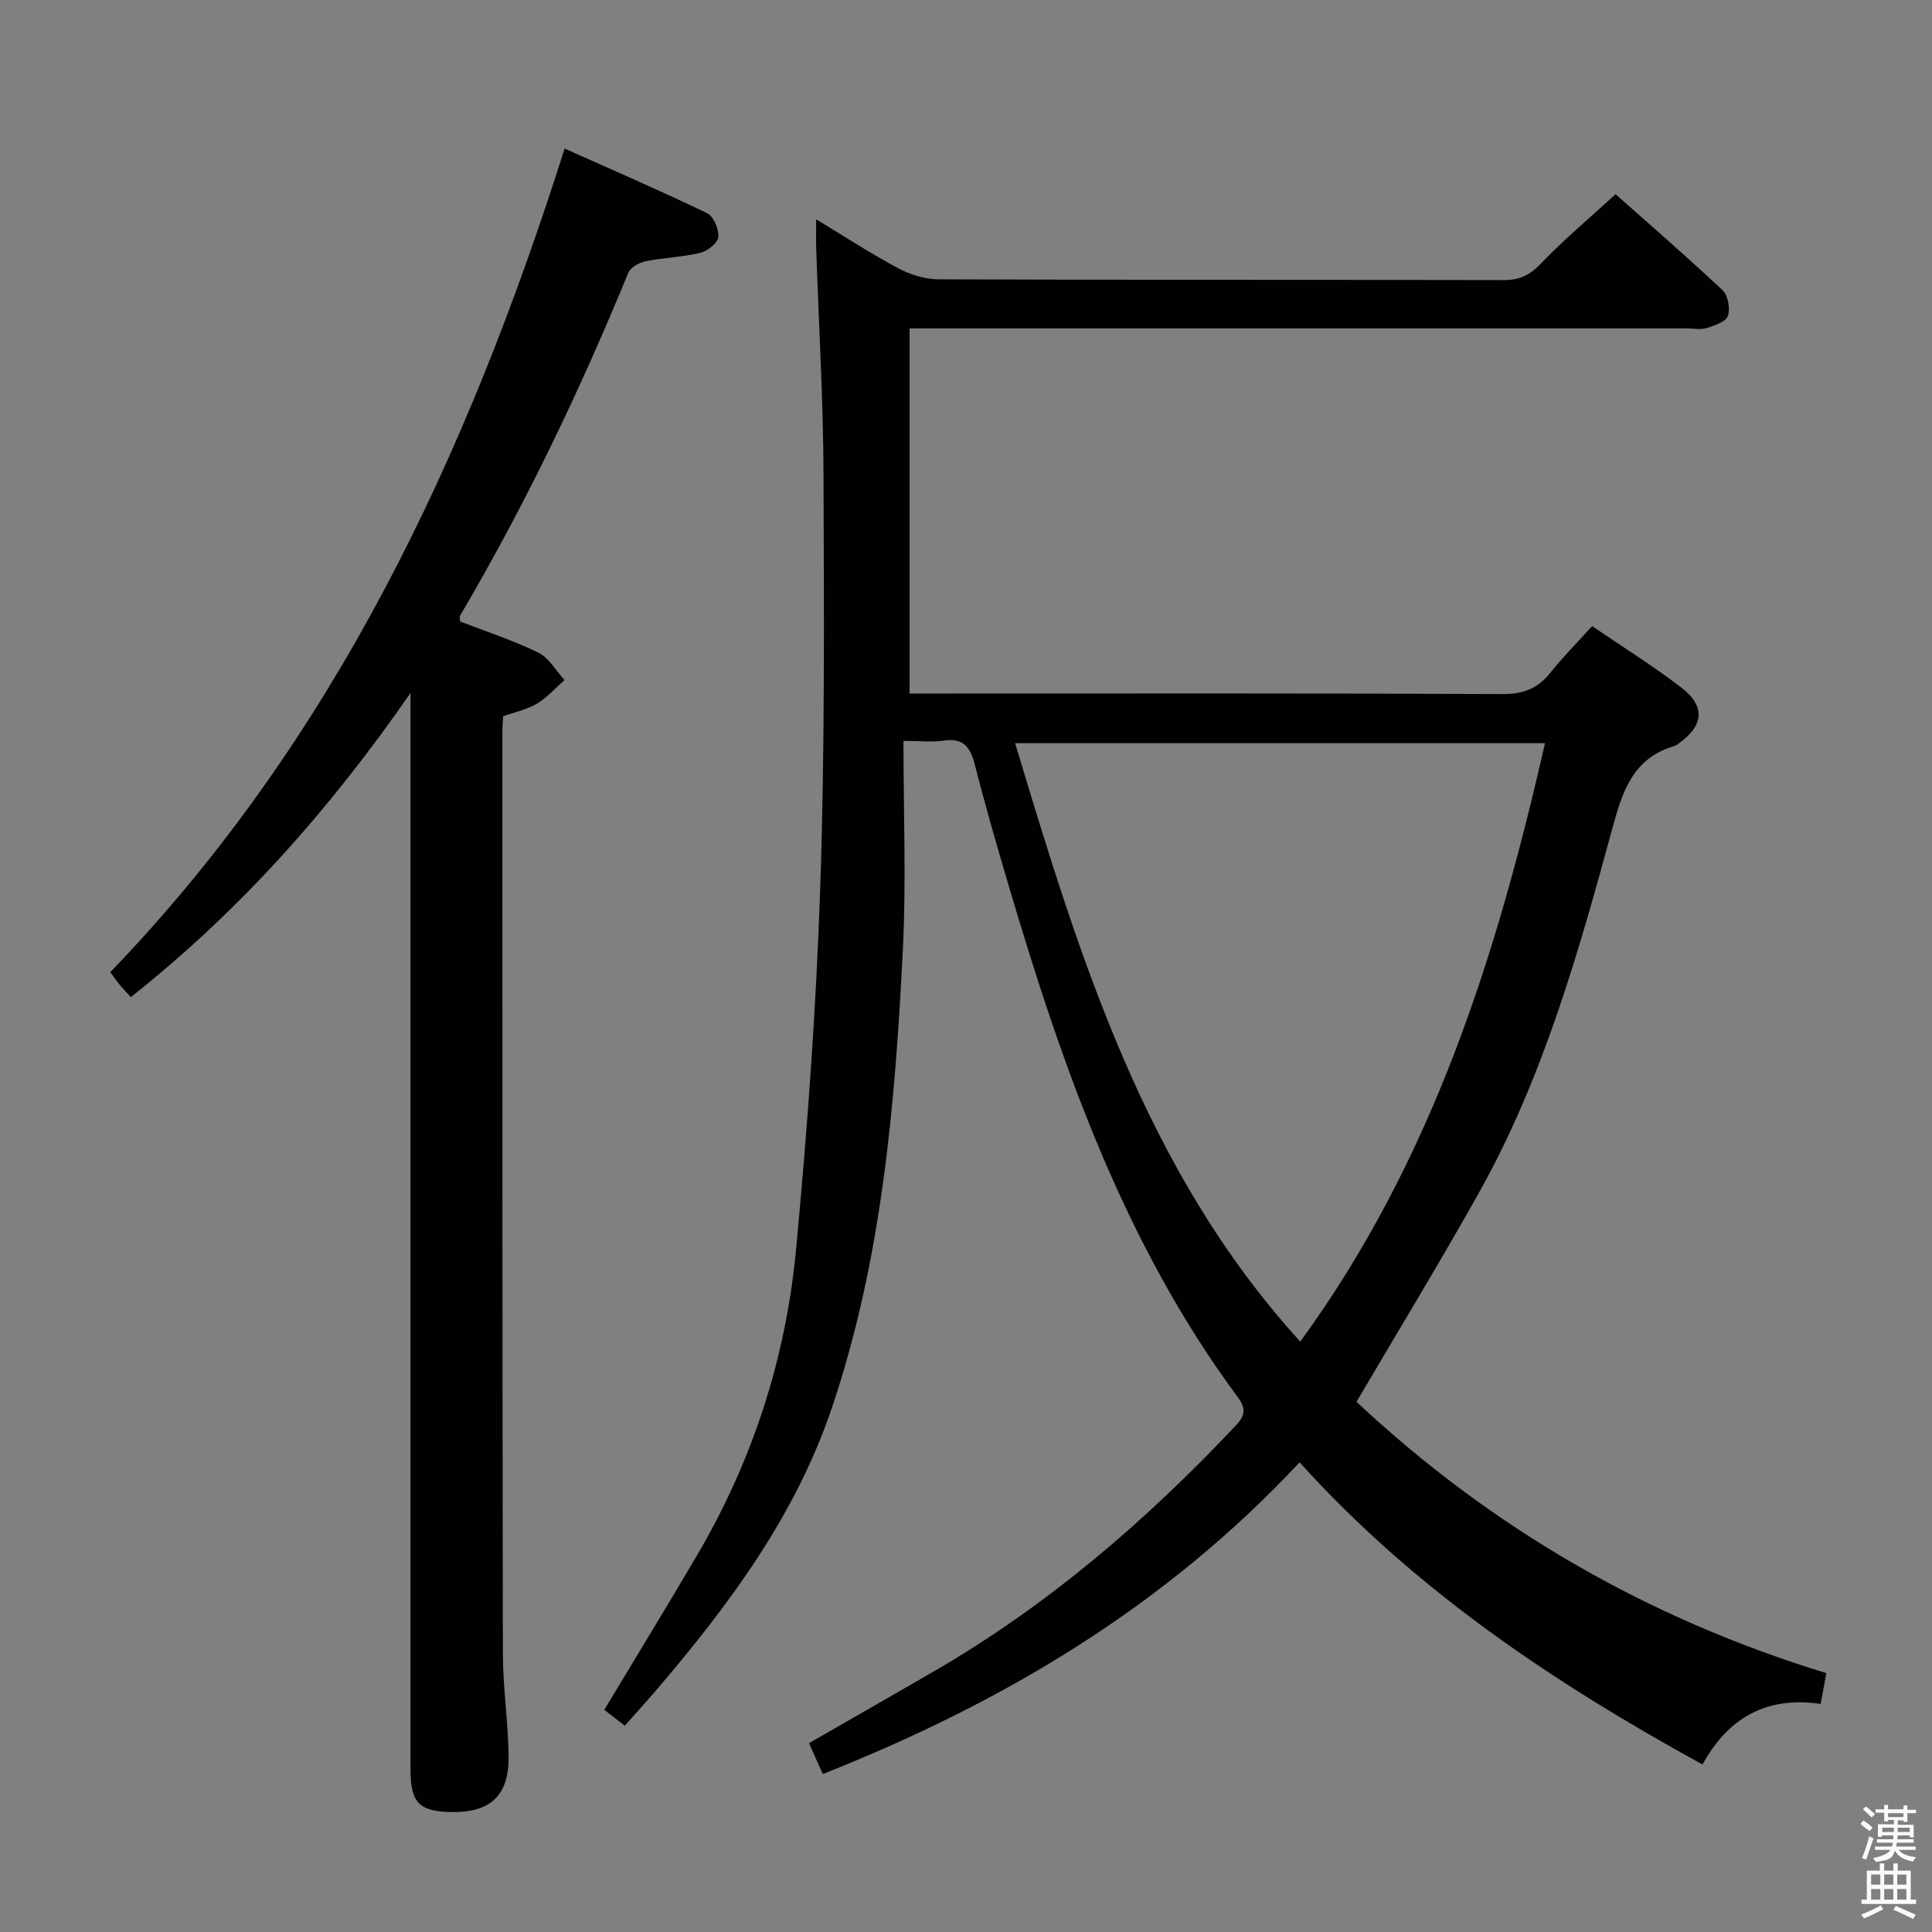 <svg enable-background="new 0 0 400 400" viewBox="0 0 400 400" xmlns="http://www.w3.org/2000/svg"><rect x="0" y="0" width="400" height="400" fill="#808080" stroke="none"/><path d="m385.2 377.6.6-.7c.6.4 1.3.9 1.9 1.5l-.6.7c-.8-.5-1.4-1-1.9-1.5zm.3 7.1c.6-1.4 1.1-2.9 1.5-4.5.3.1.6.3.9.4-.5 1.4-1 2.9-1.5 4.4zm.2-10.1.6-.6c.7.5 1.3 1.1 1.9 1.6l-.7.7c-.6-.6-1.2-1.2-1.8-1.7zm8.4-.8h.8v.9h1.8v.7h-1.8v1.8h-.8v-.3h-1.2v.9h3.3v2.6h-.8v-.4h-2.5c0 .3 0 .6-.1.8h3.4v.7h-3.5c0 .3-.1.6-.1.8h4v.7h-3.5c.7.9 1.9 1.3 3.6 1.5-.2.2-.4.5-.6.9-1.9-.3-3.2-1.1-3.8-2.3-.5 2.1-1.8 2-3.9 2.4-.2-.3-.4-.5-.6-.8 1.9-.4 3.1-.9 3.6-1.7h-3.2v-.7h3.5c.1-.2.1-.5.2-.8h-3.3v-.7h3.4c0-.2 0-.5 0-.8h-2.4v.3h-.8v-2.6h3.3v-.9h-1.2v.3h-.8v-1.8h-1.8v-.7h1.8v-.9h.8v.9h3.2zm-4.4 5.5h2.4c0-.3 0-.6 0-.9h-2.4zm1.2-3.1h3.2v-.8h-3.2zm4.4 2.2h-2.4v.9h2.5v-.9z" fill="#fafafb"/><path d="m389.2 385.8h.9v1.5h1.9v-1.5h.9v1.5h2.7v6h1.1v.9h-11.3v-.9h1.1v-6h2.7zm.2 8.7.5.8c-1.2.6-2.5 1.3-4 1.9-.2-.3-.3-.6-.6-.8 1.6-.6 3-1.3 4.1-1.9zm-2-4.3h1.9v-2.1h-1.9zm0 3.1h1.9v-2.2h-1.9zm2.7-3.1h1.9v-2.1h-1.9zm0 3.1h1.9v-2.2h-1.9zm2.4 1.3c1.4.6 2.7 1.2 4.1 1.8l-.5.9c-1.5-.7-2.8-1.4-4.1-1.9zm2.2-6.5h-1.9v2.1h1.9zm-1.9 5.2h1.9v-2.2h-1.9z" fill="#fafafb"/><g fill="#010100"><path d="m376.94 352.78c-11.26-1.67-19.18 2.94-24.46 12.54-30.79-16.92-59.47-36.04-83.41-62.56-27.86 29.83-61.31 49.73-98.72 64.53-.95-2.13-1.87-4.16-2.86-6.39 8.9-5.11 17.52-10.02 26.1-15 23.38-13.58 43.63-30.99 62.11-50.59 1.81-1.91 2.53-3.39.68-5.89-23.58-31.79-36.41-68.43-47.48-105.84-2.5-8.43-4.94-16.89-7.11-25.41-.93-3.64-2.49-5.42-6.45-4.83-2.25.34-4.6.06-8.29.06 0 14.7.59 28.98-.12 43.2-1.61 32.05-4.3 63.97-14.65 94.73-7.53 22.4-21.26 40.85-36.33 58.5-2.05 2.4-4.18 4.73-6.59 7.46-1.47-1.13-2.85-2.2-4.25-3.29 6.52-10.84 13-21.42 19.28-32.12 11.44-19.5 18.29-40.67 20.41-63.05 2.36-24.96 4.18-50.02 5.02-75.07.96-28.45.78-56.94.68-85.41-.06-15.63-.99-31.25-1.51-46.88-.06-1.66-.01-3.32-.01-6.06 6.03 3.64 11.37 7.14 16.98 10.13 2.5 1.33 5.55 2.28 8.35 2.29 38.99.15 77.99.07 116.98.16 3.27.01 5.43-.99 7.72-3.4 4.7-4.92 9.96-9.32 15.48-14.38 6.91 6.14 14.68 12.86 22.15 19.88 1.13 1.06 1.62 3.8 1.1 5.32-.41 1.21-2.74 1.97-4.36 2.5-1.21.39-2.64.09-3.97.09-51.66 0-103.32 0-154.98 0-1.96 0-3.92 0-6.11 0v75.59h6.34c38.83 0 77.65-.08 116.48.11 4.27.02 7.25-1.17 9.84-4.42 2.58-3.24 5.53-6.19 8.65-9.65 6.26 4.27 12.6 8.22 18.49 12.74 5.07 3.9 4.62 7.91-.68 11.65-.27.19-.56.38-.88.47-8.27 2.44-10.56 9.04-12.61 16.55-7.11 26.12-14.47 52.23-27.83 76.05-8.05 14.35-16.61 28.41-25.27 43.14 27.63 25.89 60 44.78 97.27 56.17-.38 2.17-.77 4.2-1.18 6.38zm-107.74-75.01c27.23-37.31 40.65-79.78 50.67-123.9-36.77 0-73.08 0-109.7 0 13.41 44.6 26.9 88.58 59.03 123.9z"/><path d="m104.18 148.29c-.07 1.24-.17 2.22-.17 3.21.01 63.64-.01 127.29.11 190.93.01 7.13 1.13 14.26 1.18 21.4.05 7.99-3.88 11.48-11.83 11.34-6.69-.12-8.48-1.95-8.48-8.77 0-65.48 0-130.95 0-196.43 0-8.28 0-16.57 0-26.49-16.91 24.39-35.49 45.21-57.9 62.96-.87-.95-1.63-1.74-2.32-2.57-.63-.76-1.18-1.58-1.94-2.59 46.4-48.16 73.85-106.78 94.07-170.52 10.06 4.5 19.88 8.74 29.5 13.38 1.34.65 2.48 3.34 2.32 4.95-.13 1.25-2.27 2.91-3.79 3.27-3.68.89-7.56.97-11.28 1.73-1.33.27-3.11 1.27-3.57 2.39-10.04 24.48-21.45 48.28-34.88 71.08-.07.12.01.32.06 1.11 5.25 2.03 10.9 3.87 16.18 6.44 2.21 1.08 3.65 3.74 5.44 5.68-1.9 1.67-3.61 3.64-5.74 4.91-2.09 1.23-4.61 1.75-6.96 2.59z"/></g></svg>